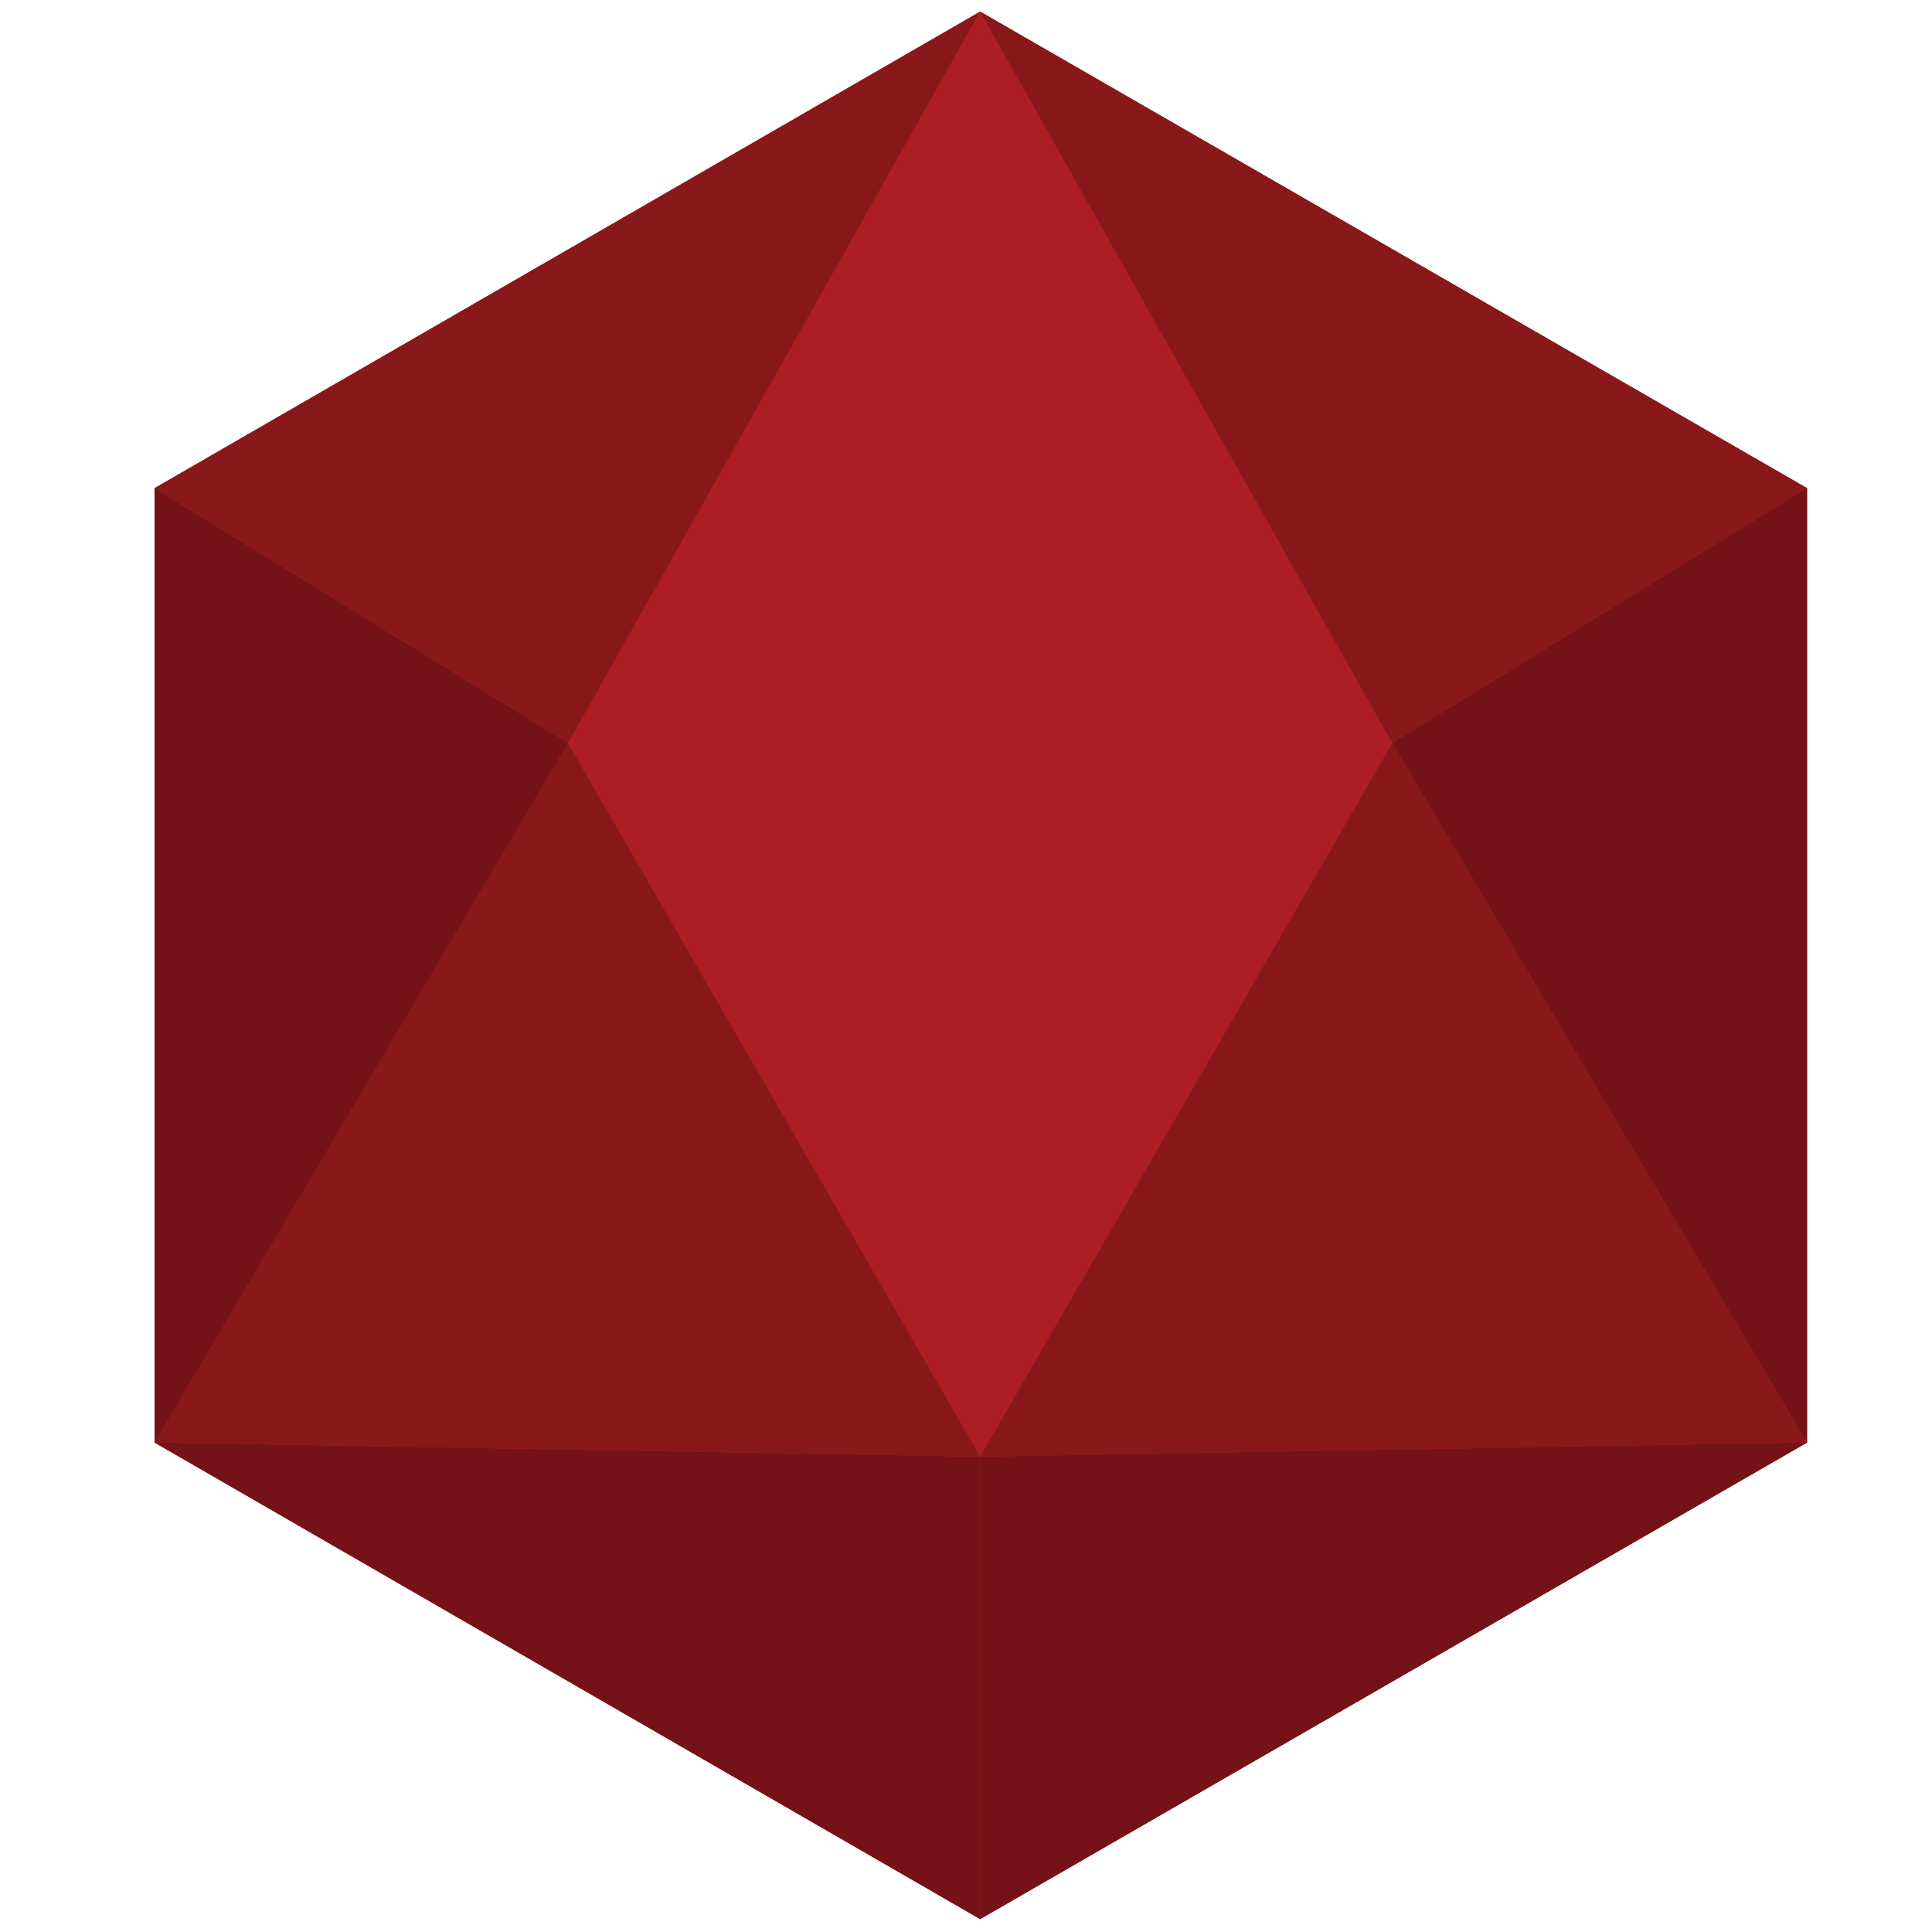 <?xml version="1.0" encoding="UTF-8"?>
<!-- Generator: Adobe Illustrator 21.1.0, SVG Export Plug-In . SVG Version: 6.00 Build 0)  -->
<svg enable-background="new 0 0 150 150" version="1.1" viewBox="0 0 150 150" xml:space="preserve" xmlns="http://www.w3.org/2000/svg" xmlns:cc="http://creativecommons.org/ns#" xmlns:dc="http://purl.org/dc/elements/1.1/" xmlns:rdf="http://www.w3.org/1999/02/22-rdf-syntax-ns#">
<style type="text/css">
	.st0{fill:#AC1E23;}
	.st1{fill:#89181A;}
	.st2{fill:#751217;}
</style>
	<polygon class="st0" points="12 37.9 12 112 76.1 149 140.3 112 140.3 37.9 76.1 0.9"/>
	<polygon class="st0" points="76.1 113.1 44.1 57.7 108.1 57.7"/>
	<polygon class="st0" points="76.1 0.9 44.1 57.7 108.1 57.7"/>
	<polygon class="st1" points="140.3 37.9 108.1 57.7 76.1 0.9"/>
	<polygon class="st2" points="140.3 112 108.1 57.7 140.3 37.9"/>
	<polygon class="st2" points="12 112 76.1 113.1 76.1 149"/>
	<polygon class="st1" points="44.1 57.7 76.1 113.1 12 112"/>
	<polygon class="st2" points="12 37.9 44.1 57.7 12 112"/>
	<polygon class="st1" points="76.1 0.9 44.1 57.7 12 37.9"/>
	<polygon class="st1" points="108.1 57.7 140.3 112 76.1 113.1"/>
	<polygon class="st2" points="140.3 112 76.1 113.1 76.1 149"/>
</svg>
